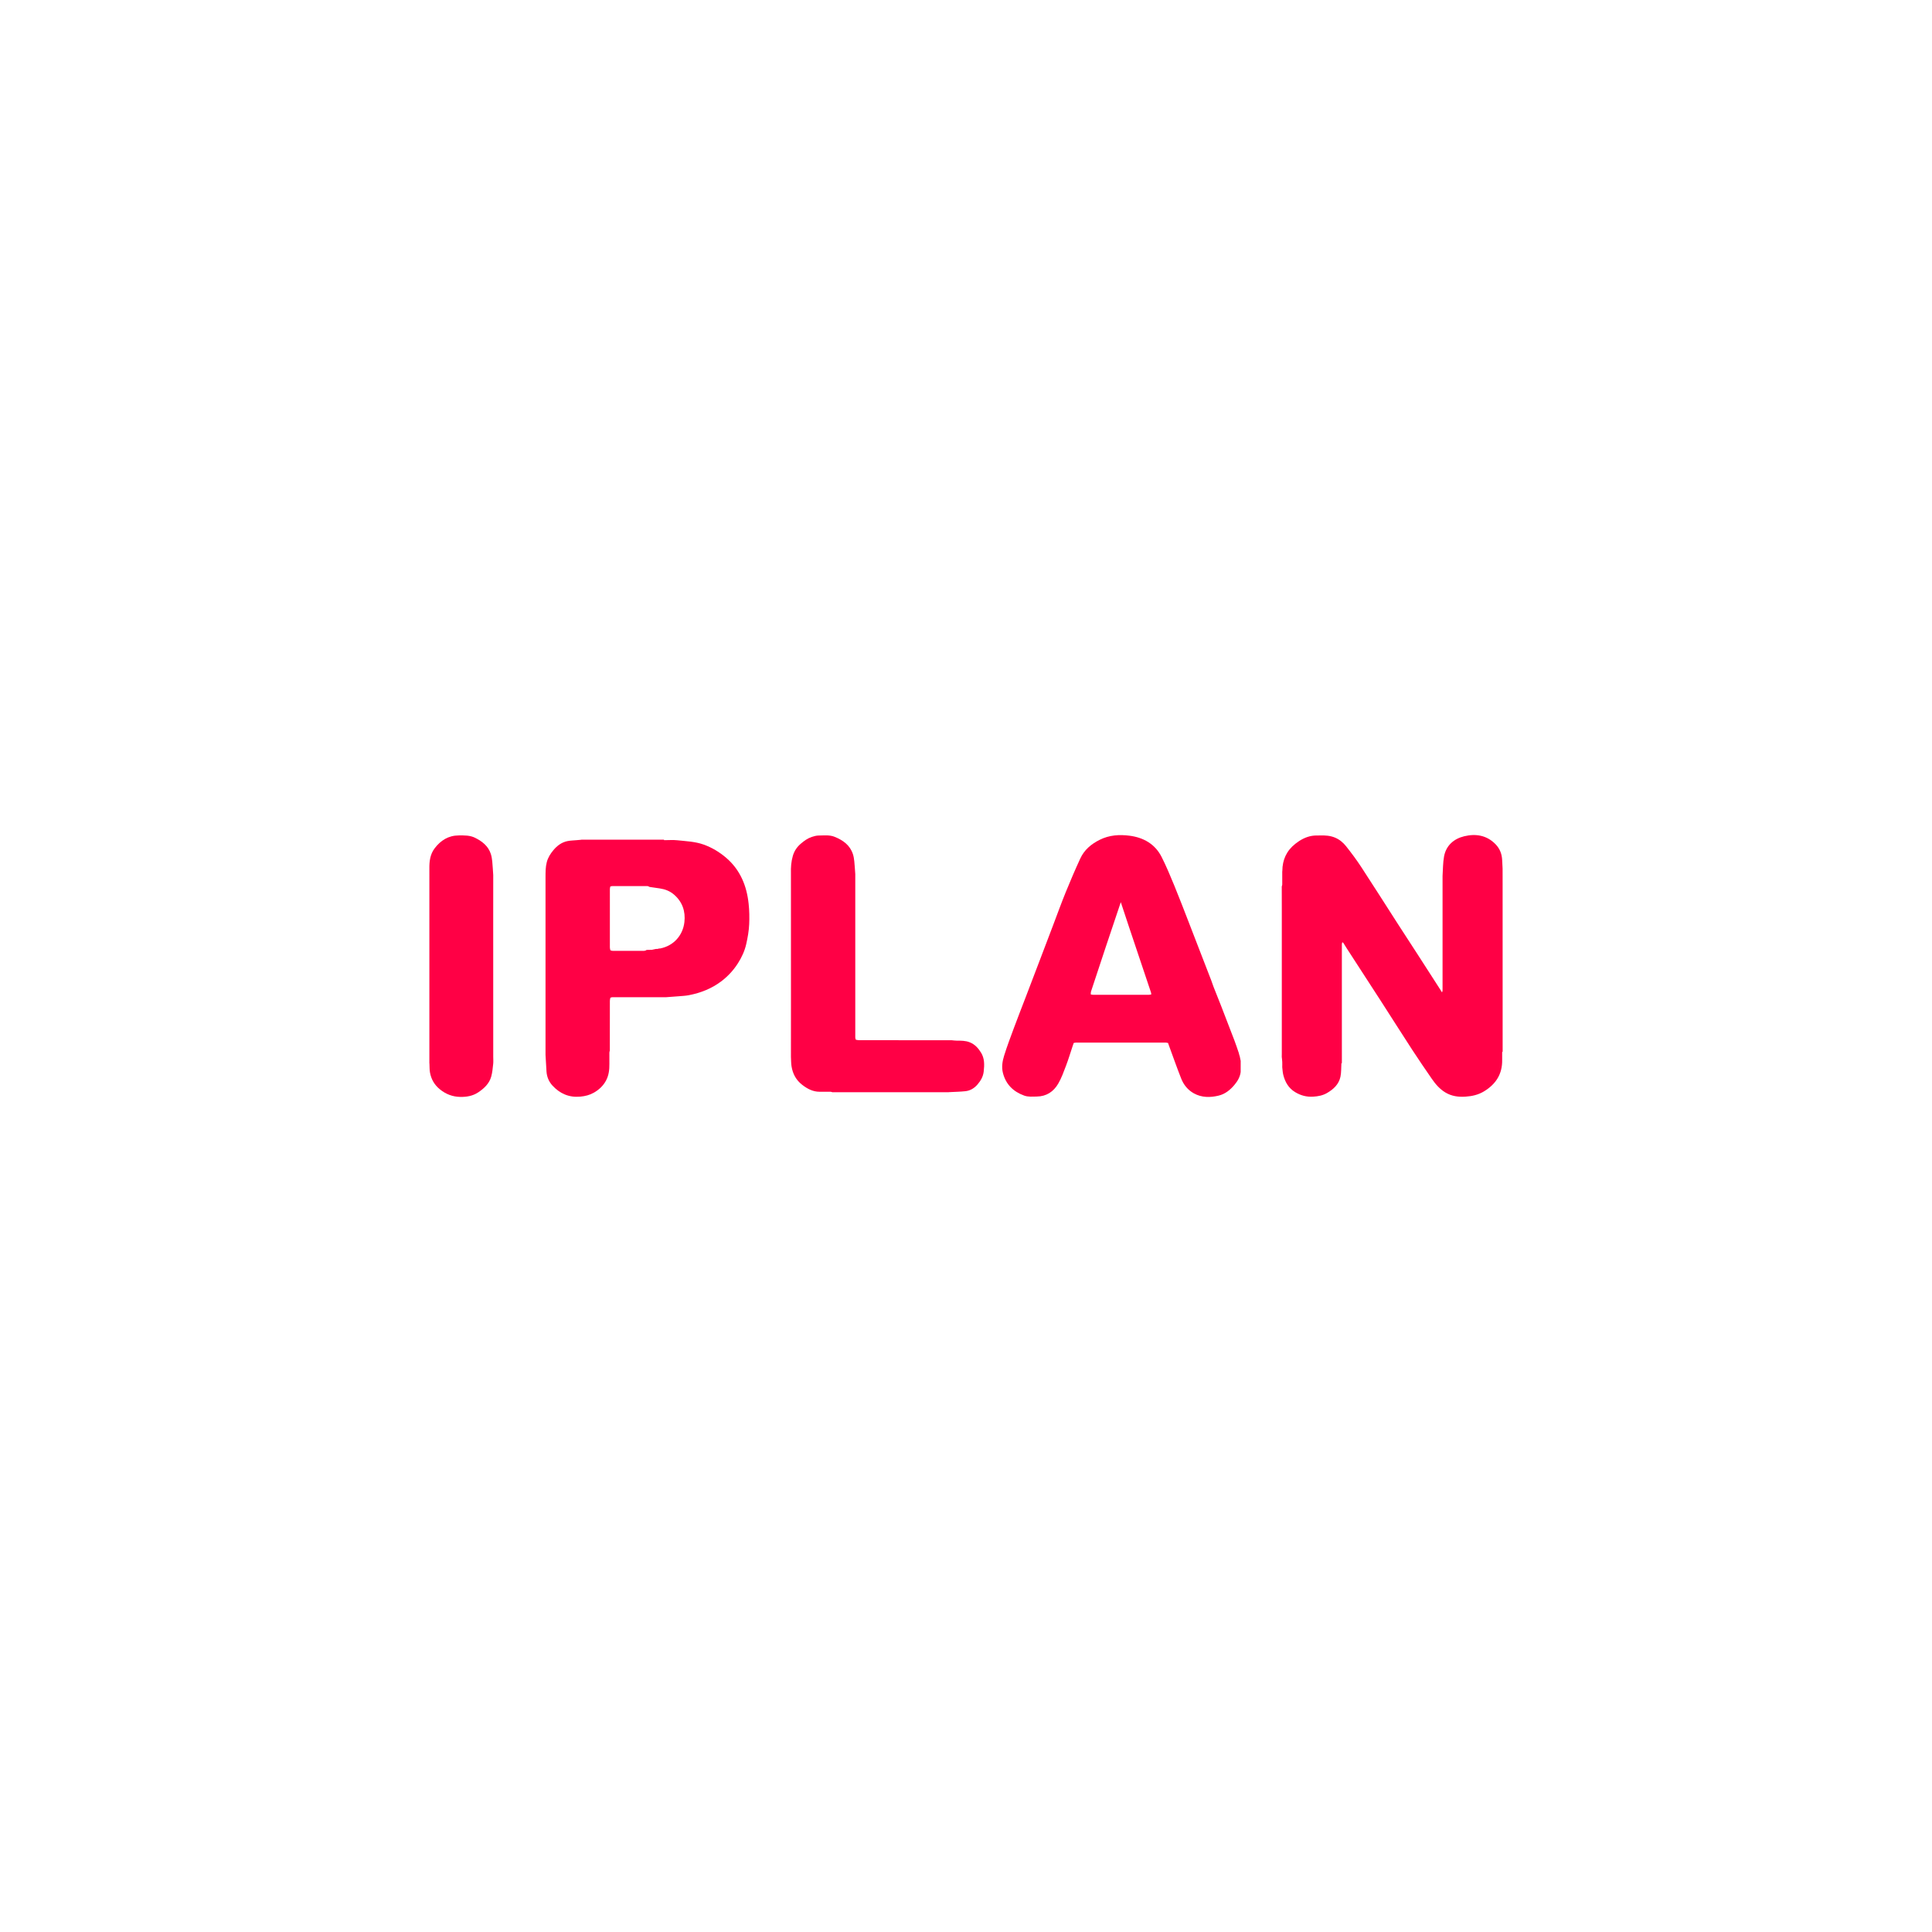 <ns0:svg xmlns:ns0="http://www.w3.org/2000/svg" version="1.1" id="Layer_1" x="0px" y="0px" viewBox="0 0 450 450" style="enable-background:new 0 0 450 220;" xml:space="preserve">
<ns0:style type="text/css" transform="translate(0.0, 115.0)">
	.st0{fill:none;}
	.st1{fill:#FF0045;}
</ns0:style>
<ns0:g transform="translate(0.0, 115.0)">
	<ns0:rect x="-1.696" y="-0.878" class="st0" width="450" height="220" />
	<ns0:g>
		<ns0:polygon class="st1" points="312.553,132.575 312.548,132.581 312.548,132.582   " />
		<ns0:polygon class="st1" points="350,129.932 349.995,129.937 349.995,129.939   " />
		<ns0:polygon class="st1" points="298.546,91.491 298.548,91.484 298.548,91.48   " />
		<ns0:path class="st1" d="M349.995,129.937c-0.002-12.902-0.004-25.804-0.006-38.706c0-1.303-0.003-2.606-0.005-3.909    c-0.034-0.665-0.071-1.331-0.102-1.996c-0.066-1.401-0.529-2.635-1.511-3.658c-2.054-2.14-4.656-2.535-7.33-1.887    c-2.4,0.581-4.223,2.132-4.697,4.718c-0.273,1.487-0.241,3.031-0.346,4.549c0.002,8.885,0.004,17.77,0,26.655    c0,0.149-0.079,0.298-0.121,0.447c-0.109-0.177-0.219-0.353-0.328-0.53c-1.693-2.631-3.382-5.264-5.08-7.891    c-1.602-2.479-3.221-4.946-4.818-7.428c-2.862-4.448-5.688-8.92-8.584-13.346c-1.093-1.671-2.294-3.277-3.534-4.843    c-0.681-0.86-1.52-1.571-2.592-2.019c-1.116-0.467-2.245-0.529-3.408-0.499c-0.655,0.017-1.321-0.018-1.961,0.092    c-1.447,0.247-2.69,0.923-3.849,1.836c-2.068,1.629-3.028,3.744-3.045,6.335c-0.009,0.073-0.018,0.145-0.027,0.218    c0,0,0.006-0.008,0.006-0.008c0.002,0.99,0.009,1.98,0.001,2.97c-0.001,0.15-0.072,0.299-0.112,0.448    c0.003,1.668,0.009,3.335,0.009,5.003c0.001,11.317,0,22.633,0,33.95c0,0.238-0.006,0.477-0.009,0.715    c0,0-0.002-0.011-0.002-0.011c0.04,0.4,0.096,0.799,0.114,1.2c0.019,0.412,0.002,0.827,0,1.24    c0.075,0.589,0.094,1.191,0.236,1.763c0.42,1.684,1.238,3.112,2.776,4.038c1.294,0.779,2.652,1.149,4.2,1.051    c1.152-0.073,2.22-0.273,3.206-0.843c1.513-0.874,2.765-2.026,3.14-3.799c0.212-1.001,0.155-2.059,0.22-3.091    c0.037-0.04,0.073-0.08,0.11-0.12c-0.002-9.208-0.004-18.416-0.002-27.624c0-0.156,0.06-0.312,0.092-0.468    c0.075,0.027,0.185,0.032,0.22,0.085c0.284,0.436,0.546,0.885,0.829,1.321c2.661,4.108,5.332,8.209,7.986,12.322    c2.419,3.749,4.799,7.523,7.234,11.262c1.494,2.294,3.043,4.554,4.598,6.807c0.857,1.242,1.836,2.381,3.154,3.173    c1.438,0.864,2.979,1.078,4.65,0.974c1.572-0.098,3.017-0.426,4.362-1.244c2.746-1.672,4.275-4.032,4.214-7.317    c-0.011-0.605-0.001-1.211,0-1.816C349.922,130.017,349.958,129.977,349.995,129.937z" />
		<ns0:path class="st1" d="M288.872,131.581c-0.038-0.187-0.075-0.375-0.113-0.562c0,0,0.006,0.01,0.006,0.01    c-0.04-0.112-0.079-0.225-0.119-0.337c0,0,0.005,0.008,0.005,0.008c-0.039-0.153-0.078-0.307-0.117-0.46    c-0.329-0.948-0.635-1.904-0.992-2.841c-1.033-2.718-2.082-5.43-3.135-8.141c-0.573-1.475-1.174-2.94-1.752-4.413    c-0.188-0.48-0.334-0.977-0.519-1.458c-0.813-2.11-1.634-4.218-2.45-6.327c-0.933-2.41-1.858-4.824-2.797-7.232    c-1.108-2.844-2.192-5.698-3.354-8.52c-0.93-2.258-1.871-4.52-2.969-6.7c-1.532-3.043-4.273-4.551-7.5-4.96    c-2.321-0.295-4.681-0.161-6.916,0.954c-2.006,1.001-3.599,2.345-4.53,4.362c-1.19,2.577-2.312,5.189-3.38,7.819    c-1.053,2.592-2.004,5.227-2.999,7.843c-0.938,2.466-1.874,4.933-2.814,7.399c-1.15,3.017-2.3,6.033-3.453,9.049    c-0.941,2.461-1.906,4.914-2.824,7.384c-0.798,2.148-1.608,4.295-2.287,6.481c-0.4,1.286-0.607,2.659-0.254,4.007    c0.688,2.631,2.407,4.32,4.936,5.236c0.96,0.348,1.942,0.233,2.929,0.223c2.273-0.022,3.925-1.145,5.01-3.008    c0.77-1.322,1.29-2.799,1.838-4.239c0.541-1.423,0.977-2.887,1.459-4.333c0.101-0.298,0.202-0.597,0.303-0.895    c0.193-0.032,0.386-0.092,0.579-0.092c6.964-0.005,13.928-0.005,20.892,0.001c0.186,0,0.372,0.08,0.558,0.122    c0.009,0.034,0.005,0.066-0.014,0.096c1.003,2.726,1.962,5.47,3.027,8.172c0.572,1.452,1.557,2.662,2.94,3.429    c1.826,1.012,3.791,1.011,5.772,0.534c1.55-0.373,2.722-1.347,3.711-2.531c0.717-0.858,1.285-1.825,1.427-2.977    c0.001-0.854,0.002-1.709,0.004-2.563c0,0,0.006,0.01,0.006,0.01c-0.039-0.186-0.078-0.373-0.117-0.559    C288.868,131.573,288.872,131.581,288.872,131.581z M267.58,116.709c-4.315,0.005-8.631,0.005-12.946,0    c-0.192,0-0.385-0.059-0.577-0.091c0.02-0.228-0.004-0.471,0.065-0.683c1.15-3.498,2.306-6.993,3.471-10.486    c1.139-3.413,2.29-6.822,3.463-10.316c0.664,2.005,1.3,3.946,1.949,5.882c1.689,5.041,3.385,10.079,5.074,15.12    c0.051,0.152,0.052,0.321,0.077,0.482C267.965,116.649,267.773,116.708,267.58,116.709z" />
		<ns0:path class="st1" d="M172.808,89.617c-0.869-1.845-2.074-3.447-3.645-4.797c-1.586-1.363-3.332-2.413-5.283-3.109    c-1.971-0.703-4.065-0.775-6.122-0.997c-0.998-0.108-2.017-0.021-3.026-0.022c-0.04-0.037-0.08-0.074-0.12-0.111    c-6.394,0-12.788,0-19.183,0c0,0,0.006-0.005,0.006-0.005c-0.036,0.009-0.071,0.017-0.107,0.026    c-0.356,0.03-0.713,0.059-1.069,0.092c-0.681,0.063-1.373,0.074-2.042,0.204c-1.372,0.267-2.445,1.067-3.317,2.116    c-0.689,0.828-1.266,1.719-1.546,2.806c-0.295,1.146-0.288,2.294-0.291,3.452c0,13.815,0,27.631,0,41.446    c0.075,1.287,0.138,2.576,0.227,3.862c0.086,1.247,0.556,2.371,1.391,3.272c1.732,1.87,3.84,2.812,6.467,2.576    c1.151-0.103,2.204-0.372,3.182-0.93c1.183-0.675,2.16-1.583,2.816-2.8c0.654-1.215,0.808-2.533,0.794-3.884    c-0.002-0.887-0.009-1.774-0.001-2.66c0.001-0.154,0.067-0.306,0.103-0.46c0.001-3.86,0.001-7.721,0.008-11.581    c0-0.211,0.06-0.422,0.091-0.632l0.037,0.008c-0.018-0.032-0.022-0.065-0.013-0.1c0.149-0.042,0.298-0.122,0.446-0.122    c4.187-0.005,8.373-0.001,12.56,0.001c0.994-0.074,1.989-0.139,2.982-0.224c0.772-0.066,1.553-0.098,2.31-0.246    c2.77-0.543,5.347-1.552,7.609-3.285c1.523-1.168,2.797-2.557,3.828-4.18c0.877-1.38,1.554-2.856,1.912-4.435    c0.346-1.523,0.621-3.086,0.69-4.642c0.069-1.567,0.042-3.142-0.128-4.729C174.155,93.45,173.686,91.481,172.808,89.617z     M159.412,99.759c-0.341,3.073-2.468,5.522-5.623,6.153c-0.124,0.025-0.256,0.013-0.384,0.018    c-0.041,0.026-0.082,0.052-0.122,0.079c-0.18,0.009-0.36,0.018-0.54,0.027c-0.298,0.064-0.596,0.129-0.895,0.193    c-0.436,0.009-0.872,0.018-1.308,0.027c-0.004,0.029-0.009,0.057-0.015,0.086c-0.167,0.043-0.334,0.124-0.501,0.125    c-2.452,0.008-4.904,0.008-7.356,0c-0.167-0.001-0.334-0.08-0.501-0.122c-0.009-0.035-0.005-0.069,0.013-0.1    c0,0-0.037,0.009-0.037,0.009c-0.032-0.193-0.091-0.385-0.091-0.578c-0.005-4.539-0.005-9.079,0.001-13.618    c0-0.19,0.068-0.38,0.104-0.571c0.154-0.035,0.308-0.102,0.462-0.102c2.729-0.006,5.458-0.007,8.187,0.006    c0.165,0.001,0.329,0.127,0.494,0.195c0.8,0.116,1.6,0.227,2.399,0.349c1.23,0.188,2.341,0.609,3.306,1.446    C158.967,95.084,159.686,97.294,159.412,99.759z" />
		<ns0:polygon class="st1" points="154.606,80.576 154.611,80.581 154.614,80.581   " />
		<ns0:path class="st1" d="M225.832,127.755c-0.978-0.379-1.984-0.365-3-0.369c-0.39-0.001-0.78-0.062-1.171-0.095    c-7.182-0.002-14.364-0.003-21.547-0.009c-0.229,0-0.459-0.06-0.688-0.092l0.008-0.037l-0.049,0.017l-0.051-0.004    c-0.042-0.168-0.122-0.335-0.122-0.503c-0.004-12.685-0.001-25.371,0.001-38.056c-0.074-0.994-0.125-1.991-0.229-2.982    c-0.059-0.566-0.144-1.143-0.321-1.681c-0.688-2.092-2.295-3.234-4.24-4.025c-1.214-0.494-2.475-0.316-3.72-0.31    c-0.544,0.003-1.104,0.153-1.625,0.328c-0.968,0.324-1.778,0.909-2.556,1.578c-0.907,0.78-1.526,1.702-1.856,2.841    c-0.382,1.319-0.478,2.667-0.44,4.03c0.002,10.092,0.005,20.184,0.006,30.276c0,4.165-0.004,8.331-0.006,12.496    c0.043,0.741,0.023,1.492,0.141,2.221c0.28,1.721,1.04,3.173,2.454,4.275c1.222,0.952,2.517,1.643,4.106,1.639    c0.85-0.002,1.7-0.01,2.55,0c0.148,0.002,0.294,0.081,0.441,0.124c0,0-0.007-0.011-0.007-0.011c9.001,0,18.003,0,27.004,0    c0,0-0.006,0.005-0.006,0.005c0.036-0.009,0.071-0.017,0.107-0.026c1.286-0.069,2.578-0.086,3.857-0.224    c1.135-0.123,2.09-0.716,2.819-1.575c0.734-0.865,1.305-1.811,1.436-3.013c0.167-1.535,0.223-3.024-0.622-4.392    C227.852,129.122,227.046,128.225,225.832,127.755z" />
		<ns0:path class="st1" d="M114.878,98.847c0-3.34,0.004-6.679,0.006-10.019c-0.074-1.068-0.125-2.138-0.23-3.203    c-0.056-0.567-0.15-1.141-0.319-1.683c-0.582-1.86-1.99-2.947-3.646-3.788c-1.215-0.617-2.52-0.575-3.83-0.569    c-2.421,0.011-4.23,1.162-5.634,3.022c-1.04,1.377-1.238,3.009-1.217,4.681c0,15.098-0.001,30.196-0.001,45.295    c0,0-0.006-0.007-0.006-0.007c0.009,0.073,0.018,0.145,0.027,0.218c0.036,0.669,0.003,1.351,0.121,2.005    c0.284,1.57,1.023,2.874,2.289,3.911c1.399,1.146,2.982,1.747,4.753,1.781c1.47,0.028,2.922-0.212,4.186-1.053    c1.376-0.916,2.572-2.03,3.037-3.67c0.27-0.953,0.349-1.966,0.46-2.957c0.061-0.543,0.012-1.099,0.012-1.649    C114.882,120.389,114.879,109.618,114.878,98.847z" />
	</ns0:g>
</ns0:g>
</ns0:svg>